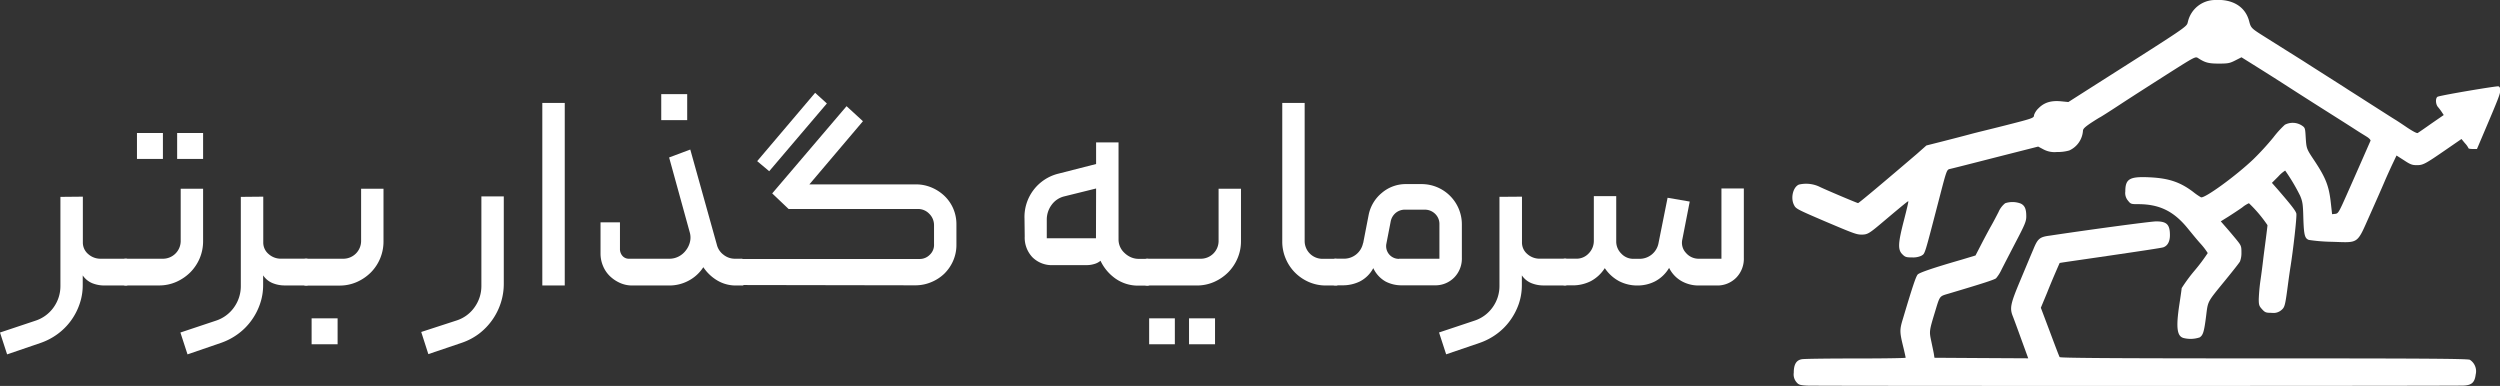 <svg id="Layer_1" data-name="Layer 1" xmlns="http://www.w3.org/2000/svg" width="590.48" height="91.16" viewBox="0 0 590.48 91.16">
  <rect x="0" y="0" width="590.48" height="91.16" fill="#333333" stroke="none"/>
  <defs>
    <style>
      .cls-1 {
        fill: #fff;
      }
    </style>
  </defs>
  <g>
    <path class="cls-1" d="M25.83,48.45V59.23A3.55,3.55,0,0,0,27.08,62,4.35,4.35,0,0,0,30,63.11H35.9a.8.8,0,0,1,.9.9v4.52a.8.8,0,0,1-.9.9h-5a7.68,7.68,0,0,1-2.85-.54,5.05,5.05,0,0,1-2.25-1.84v2.32a13.39,13.39,0,0,1-.75,4.46A14.75,14.75,0,0,1,23,77.76a14.52,14.52,0,0,1-3.13,3.13,15,15,0,0,1-4,2.1L7.94,85.7,6.26,80.54l8.33-2.78a8.44,8.44,0,0,0,4.33-3.16,8.61,8.61,0,0,0,1.61-5.1v-21Z" transform="translate(-6.26 -2)"/>
    <path class="cls-1" d="M44.81,63.11A4.2,4.2,0,0,0,48.94,59V46.58h5.29V59a10.35,10.35,0,0,1-.8,4,10.58,10.58,0,0,1-2.23,3.33,11,11,0,0,1-3.33,2.26,10,10,0,0,1-4.1.83H35.9a.81.81,0,0,1-.65-.29.9.9,0,0,1-.26-.61V64.08a1,1,0,0,1,.26-.68.81.81,0,0,1,.65-.29Zm-6.2-23.57h6.13V33.41H38.61Zm9.49,0h6.13V33.41H48.1Z" transform="translate(-6.26 -2)"/>
    <path class="cls-1" d="M68.44,48.45V59.23A3.53,3.53,0,0,0,69.7,62a4.3,4.3,0,0,0,2.93,1.1h5.88a.8.8,0,0,1,.9.9v4.52a.8.8,0,0,1-.9.9h-5a7.59,7.59,0,0,1-2.84-.54,5,5,0,0,1-2.26-1.84v2.32a13.39,13.39,0,0,1-.75,4.46,14.75,14.75,0,0,1-2.06,3.93,14.3,14.3,0,0,1-3.13,3.13,15,15,0,0,1-4,2.1L50.55,85.7l-1.68-5.16,8.33-2.78a8.44,8.44,0,0,0,4.33-3.16,8.61,8.61,0,0,0,1.61-5.1v-21Z" transform="translate(-6.26 -2)"/>
    <path class="cls-1" d="M87.42,63.11A4.2,4.2,0,0,0,91.55,59V46.58h5.29V59a10.36,10.36,0,0,1-3,7.36,11,11,0,0,1-3.33,2.26,10,10,0,0,1-4.1.83H78.51a.81.81,0,0,1-.65-.29.9.9,0,0,1-.26-.61V64.08a1,1,0,0,1,.26-.68.81.81,0,0,1,.65-.29ZM79.86,77.18H86v6.14H79.86Z" transform="translate(-6.26 -2)"/>
    <path class="cls-1" d="M107.43,85.64l-1.68-5.23,8.33-2.71a8.27,8.27,0,0,0,4.29-3.16,8.57,8.57,0,0,0,1.59-5V48.39h5.29V69a14.59,14.59,0,0,1-.71,4.55,14.88,14.88,0,0,1-5.1,7.24,14.42,14.42,0,0,1-4.07,2.16Z" transform="translate(-6.26 -2)"/>
    <path class="cls-1" d="M139.65,69.43h-5.3V26.31h5.3Z" transform="translate(-6.26 -2)"/>
    <path class="cls-1" d="M179.87,63.11h1.55a.83.83,0,0,1,.61.29.94.94,0,0,1,.29.68v4.45a.8.8,0,0,1-.9.9h-1.29a8.51,8.51,0,0,1-4.46-1.19,10.25,10.25,0,0,1-3.29-3.13,9.29,9.29,0,0,1-3.49,3.19,9.56,9.56,0,0,1-4.58,1.13h-8.72a6.92,6.92,0,0,1-2.9-.61,8.24,8.24,0,0,1-2.39-1.61,7.05,7.05,0,0,1-1.61-2.39,7.53,7.53,0,0,1-.59-2.94V54.52h4.59v6.26a2.43,2.43,0,0,0,.58,1.65,2,2,0,0,0,1.61.68h9.43a4.73,4.73,0,0,0,2.23-.52,5,5,0,0,0,1.67-1.39,5.19,5.19,0,0,0,1-2,4.39,4.39,0,0,0,0-2.19l-4.91-17.82,5-1.87,6.27,22.46a4.2,4.2,0,0,0,1.58,2.39A4.28,4.28,0,0,0,179.87,63.11ZM162.44,24.24h6.13v6.14h-6.13Z" transform="translate(-6.26 -2)"/>
    <path class="cls-1" d="M192.52,51.36l-3.87-3.68,17.56-20.6,3.87,3.55L197.43,45.55h25.18a9.38,9.38,0,0,1,3.68.74,10,10,0,0,1,3.06,2,9.22,9.22,0,0,1,2.07,3,9.35,9.35,0,0,1,.74,3.74v4.78a9.33,9.33,0,0,1-.77,3.78,9.7,9.7,0,0,1-2.1,3.06,9.83,9.83,0,0,1-3.1,2,9.6,9.6,0,0,1-3.71.74l-41.06-.07a.81.81,0,0,1-.65-.29.9.9,0,0,1-.26-.61V64.08a.81.81,0,0,1,.91-.91h42.09a3.32,3.32,0,0,0,2.36-1,3.18,3.18,0,0,0,1-2.52V55.23a3.74,3.74,0,0,0-1.13-2.74,3.64,3.64,0,0,0-2.68-1.13Zm-7.42-11.3,13.69-16.14,2.77,2.52-13.62,16Z" transform="translate(-6.26 -2)"/>
    <path class="cls-1" d="M248.24,53.62A10.52,10.52,0,0,1,256.31,43l8.84-2.26v-5.1h5.3V58.59a4.23,4.23,0,0,0,.38,1.74,4.41,4.41,0,0,0,1.07,1.45,5.18,5.18,0,0,0,1.52,1,4.53,4.53,0,0,0,1.81.36h1.93a.8.8,0,0,1,.91.9v4.52a.8.8,0,0,1-.91.9h-1.93a9.25,9.25,0,0,1-5.43-1.61,10.8,10.8,0,0,1-3.61-4.26,3.83,3.83,0,0,1-1.49.77,6.24,6.24,0,0,1-1.81.26H255a6.48,6.48,0,0,1-4.9-1.87,6.75,6.75,0,0,1-1.81-4.91Zm16.91-7.1-7.55,1.87a5.21,5.21,0,0,0-3,2.06,5.84,5.84,0,0,0-1.1,3.43v4.39h11.62Z" transform="translate(-6.26 -2)"/>
    <path class="cls-1" d="M289.94,63.11A4.2,4.2,0,0,0,294.08,59V46.58h5.29V59a10.18,10.18,0,0,1-.81,4,10.56,10.56,0,0,1-2.22,3.33A11,11,0,0,1,293,68.6a10.05,10.05,0,0,1-4.1.83H277.16a.79.79,0,0,1-.64-.29.86.86,0,0,1-.26-.61V64.08a1,1,0,0,1,.26-.68.79.79,0,0,1,.64-.29ZM277.68,77.18h6.07v6.14h-6.07Zm9.42,0h6.14v6.14H287.1Z" transform="translate(-6.26 -2)"/>
    <path class="cls-1" d="M322.61,68.53a.8.8,0,0,1-.9.9h-2.26a10,10,0,0,1-4-.8,10.51,10.51,0,0,1-3.3-2.23,10.35,10.35,0,0,1-2.22-3.32,10.23,10.23,0,0,1-.81-4V26.31h5.29V59a4.2,4.2,0,0,0,4.14,4.13h3.16a.82.82,0,0,1,.65.29,1,1,0,0,1,.25.68Z" transform="translate(-6.26 -2)"/>
    <path class="cls-1" d="M328.23,59.43l1.29-6.65a9,9,0,0,1,3.13-5.23,8.68,8.68,0,0,1,5.72-2.07H342A9.51,9.51,0,0,1,351.54,55v7.87a6.4,6.4,0,0,1-1.81,4.68,6.24,6.24,0,0,1-4.65,1.84h-7.81a8.07,8.07,0,0,1-3.75-.9,7,7,0,0,1-2.9-3.16,7.41,7.41,0,0,1-3.2,3.16,9.18,9.18,0,0,1-4,.9h-1.74a.8.8,0,0,1-.91-.9V64a.92.92,0,0,1,.26-.61.82.82,0,0,1,.65-.29h2.07a4.57,4.57,0,0,0,4.45-3.68Zm8.46,3.68h9.55V55a3.31,3.31,0,0,0-1-2.48,3.48,3.48,0,0,0-2.52-1h-4.58a3.41,3.41,0,0,0-2.23.77,3.5,3.5,0,0,0-1.19,2.07l-1,5.16a3,3,0,0,0,3,3.62Z" transform="translate(-6.26 -2)"/>
    <path class="cls-1" d="M365.74,48.45V59.23A3.53,3.53,0,0,0,367,62a4.35,4.35,0,0,0,2.94,1.1h5.87a.8.8,0,0,1,.9.9v4.52a.8.8,0,0,1-.9.9h-5a7.59,7.59,0,0,1-2.84-.54,5,5,0,0,1-2.26-1.84v2.32a13.64,13.64,0,0,1-.74,4.46,15.07,15.07,0,0,1-2.07,3.93,14.3,14.3,0,0,1-3.13,3.13,15.11,15.11,0,0,1-4,2.1l-7.94,2.71-1.68-5.16,8.33-2.78a8.45,8.45,0,0,0,4.32-3.16,8.56,8.56,0,0,0,1.62-5.1v-21Z" transform="translate(-6.26 -2)"/>
    <path class="cls-1" d="M393.05,69.43a9.31,9.31,0,0,1-4.33-1,9.4,9.4,0,0,1-3.42-3.1A8.84,8.84,0,0,1,382,68.4a9.45,9.45,0,0,1-4.4,1h-1.74a.79.79,0,0,1-.64-.29.86.86,0,0,1-.26-.61V64a.79.79,0,0,1,.29-.64.87.87,0,0,1,.61-.26h2.71a3.89,3.89,0,0,0,2.94-1.26,4.2,4.2,0,0,0,1.2-3V48.32H388V59a4,4,0,0,0,1.2,2.9,3.84,3.84,0,0,0,2.87,1.23h1.42A4.54,4.54,0,0,0,398,59.36l2.13-10.65,5.23.9-1.74,8.91a3.48,3.48,0,0,0,.84,3.2,3.93,3.93,0,0,0,3.1,1.39h5.29V46.52h5.29V62.91a6.39,6.39,0,0,1-1.8,4.68,6.24,6.24,0,0,1-4.65,1.84h-4.2a8.14,8.14,0,0,1-4-1,7.29,7.29,0,0,1-3-3.16,8.38,8.38,0,0,1-3.33,3.19A9,9,0,0,1,393.05,69.43Z" transform="translate(-6.26 -2)"/>
  </g>
  <g>
    <path id="pAz8gEQ9l" class="cls-1" d="M433.06,93.08c-1.67-.1-2-.2-2.52-.85a2.81,2.81,0,0,1-.61-2.18c0-2,.61-3,1.95-3.21.56-.1,6.29-.17,12.75-.17s11.73-.08,11.73-.18-.28-1.39-.64-2.85c-.79-3.26-.79-3.8,0-6.37,2.23-7.49,3.07-10,3.49-10.44s3.51-1.52,10.34-3.49l3.31-1,1.46-2.83c.8-1.54,1.82-3.44,2.26-4.21s1.21-2.23,1.72-3.23A5.31,5.31,0,0,1,479.87,50a5.47,5.47,0,0,1,3.72.1c.93.49,1.26,1.29,1.26,3,0,1.15-.28,1.87-2.49,6.08-1.36,2.62-2.87,5.54-3.34,6.47a9.27,9.27,0,0,1-1.3,2.07c-.39.34-3.06,1.21-11.27,3.65-2.11.62-2,.46-3.11,4.13-1.41,4.62-1.43,4.75-.95,7,.23,1.11.52,2.47.62,3l.15,1,11.06.07,11.09.06-1.61-4.42c-.88-2.44-1.78-4.88-2-5.44-.82-2-.59-3,1.79-8.67,1.21-2.88,2.54-6.09,3-7.14,1.05-2.59,1.49-3,3.95-3.31,10.45-1.57,23.92-3.36,25.08-3.36,2.51,0,3.26.74,3.26,3.26,0,1.51-.57,2.54-1.59,2.87-.47.16-6.16,1-12.63,1.95s-11.81,1.7-11.83,1.75-1.67,3.74-3,7.11l-1.44,3.46,2.13,5.65c1.16,3.1,2.18,5.8,2.31,6s10.42.31,48.23.31c37.62,0,48.17.07,48.66.33A3.21,3.21,0,0,1,591,90.44c-.25,2-1,2.64-3.33,2.64C573.62,93.18,434.42,93.18,433.06,93.08Z" transform="translate(-6.26 -2)"/>
    <path id="pHvQFxSX8" class="cls-1" d="M522.14,81.87c-1.69-.34-2-2.34-1.1-8.17.28-1.82.51-3.46.51-3.64a38.06,38.06,0,0,1,3.08-4.18,42.66,42.66,0,0,0,3.08-4.11A15.77,15.77,0,0,0,526,59.54c-1-1.11-2.23-2.65-2.87-3.42-3.34-4.18-6.72-5.87-11.73-5.9-1.72,0-1.87,0-2.49-.79a2.76,2.76,0,0,1-.67-2.19c0-3,1-3.59,5.75-3.36,4.47.21,7.19,1.11,10.27,3.44a14.87,14.87,0,0,0,1.85,1.28c.84.34,8.31-5.1,12.39-9a64.37,64.37,0,0,0,4.7-5.13,23,23,0,0,1,2.72-3,4,4,0,0,1,3.93.12c.87.57.87.62,1,2.88.18,2.69.18,2.67,2.08,5.52,2.64,4,3.41,5.9,3.85,9.9l.3,2.7.75-.08c.69-.08.85-.33,2.67-4.44,2.23-5,5.49-12.45,5.67-12.86,0-.18-.33-.56-.87-.9s-1.72-1.05-2.65-1.66-4.26-2.72-7.44-4.73-7.34-4.67-9.24-5.9-5-3.18-6.88-4.36l-3.41-2.13-1.46.74c-1.31.67-1.72.75-3.9.75-2.44,0-3.24-.23-4.88-1.29-.64-.43-.72-.38-7.31,3.8-3.67,2.34-8.68,5.54-11.14,7.16s-4.57,2.95-4.7,3-1.1.65-2.16,1.34c-1.41.95-1.89,1.41-1.89,1.85A5.52,5.52,0,0,1,495,37.54a9.77,9.77,0,0,1-2.9.36,5.55,5.55,0,0,1-3.24-.64l-1.2-.64-10.19,2.59c-5.6,1.44-10.45,2.67-10.75,2.72-.62.16-.75.49-2.16,5.93C460.67,62.8,461,61.8,460.06,62.41a4.66,4.66,0,0,1-2.16.39c-1.41,0-1.67-.08-2.33-.75-1.11-1.1-1-2.69.41-8.11.61-2.38,1.1-4.39,1-4.41s-1,.69-5.57,4.54c-3.67,3.11-4,3.34-5.47,3.34-1.18,0-1.87-.26-8.75-3.18-6.41-2.75-6.77-2.93-7.18-3.78-.88-1.64-.26-4.26,1.13-4.85a7.4,7.4,0,0,1,4.77.46c1.28.65,9,3.91,9.21,3.91S452,44.34,459,38.36l2.26-2,3.64-.92c2-.51,5-1.28,6.62-1.72S477,32.36,480,31.59c6.45-1.64,6.68-1.72,6.68-2.41a4.1,4.1,0,0,1,1.1-1.65c1.36-1.36,3-1.84,5.42-1.59l1.59.16,3.95-2.52c25.15-16,23.92-15.11,24.3-16.5A6.62,6.62,0,0,1,529.4,2c4.19-.25,7.19,1.57,8.09,5,.43,1.64.49,1.69,3.85,3.8l4.85,3.05,4,2.51c1.28.83,3.82,2.44,5.64,3.6s3.93,2.49,4.62,2.95,2.72,1.72,4.49,2.87c3.42,2.18,6.5,4.16,7.19,4.57.26.16,1.44.93,2.64,1.75,1.39.92,2.34,1.43,2.54,1.31s1.65-1.11,3.24-2.24l2.9-2-.44-.67a12.51,12.51,0,0,0-.9-1.2c-.64-.7-.66-2.34,0-2.49,1.67-.49,13.93-2.54,14.27-2.42s.41.47.41,1c0,.82-.47,2-4,10.29l-1.49,3.51h-1c-.54,0-1-.07-1-.18a4.64,4.64,0,0,0-.84-1.18l-.82-1-3.57,2.46c-5.06,3.49-5.49,3.72-7,3.72-1.08,0-1.54-.18-3-1.15l-1.77-1.13-1,2.1c-.54,1.16-1.38,3-1.87,4.16s-2,4.59-3.39,7.7c-3.18,7.11-2.49,6.62-9,6.42a40.86,40.86,0,0,1-5.44-.44c-1-.36-1.18-1.21-1.31-5.21-.08-3.16-.16-3.8-.75-5.21A44.78,44.78,0,0,0,546,42.29a7.77,7.77,0,0,0-1.62,1.39l-1.51,1.51,1.36,1.54c3.21,3.72,4.26,5.06,4.41,5.72s-.74,8.65-1.44,12.91c-.12.77-.35,2.39-.51,3.6-.69,5.26-.77,5.59-1.59,6.28a2.83,2.83,0,0,1-2.26.65c-1.38,0-1.59-.08-2.28-.83s-.8-1-.8-2.38a43.13,43.13,0,0,1,.39-4.36c.23-1.54.51-3.75.64-4.88s.43-3.36.64-5,.39-3.08.39-3.26A31.36,31.36,0,0,0,537.44,50a6.69,6.69,0,0,0-1.59,1c-.75.53-2.19,1.48-3.21,2.13l-1.85,1.15,1.1,1.26c.62.69,1.72,2,2.44,2.87,1.28,1.57,1.34,1.67,1.34,3.21a5.57,5.57,0,0,1-.34,2.13c-.15.31-1.69,2.26-3.39,4.34-4.44,5.44-4.15,4.9-4.62,8.6s-.71,4.46-1.51,5A6.79,6.79,0,0,1,522.14,81.87Z" transform="translate(-6.26 -2)"/>
  </g>
</svg>
